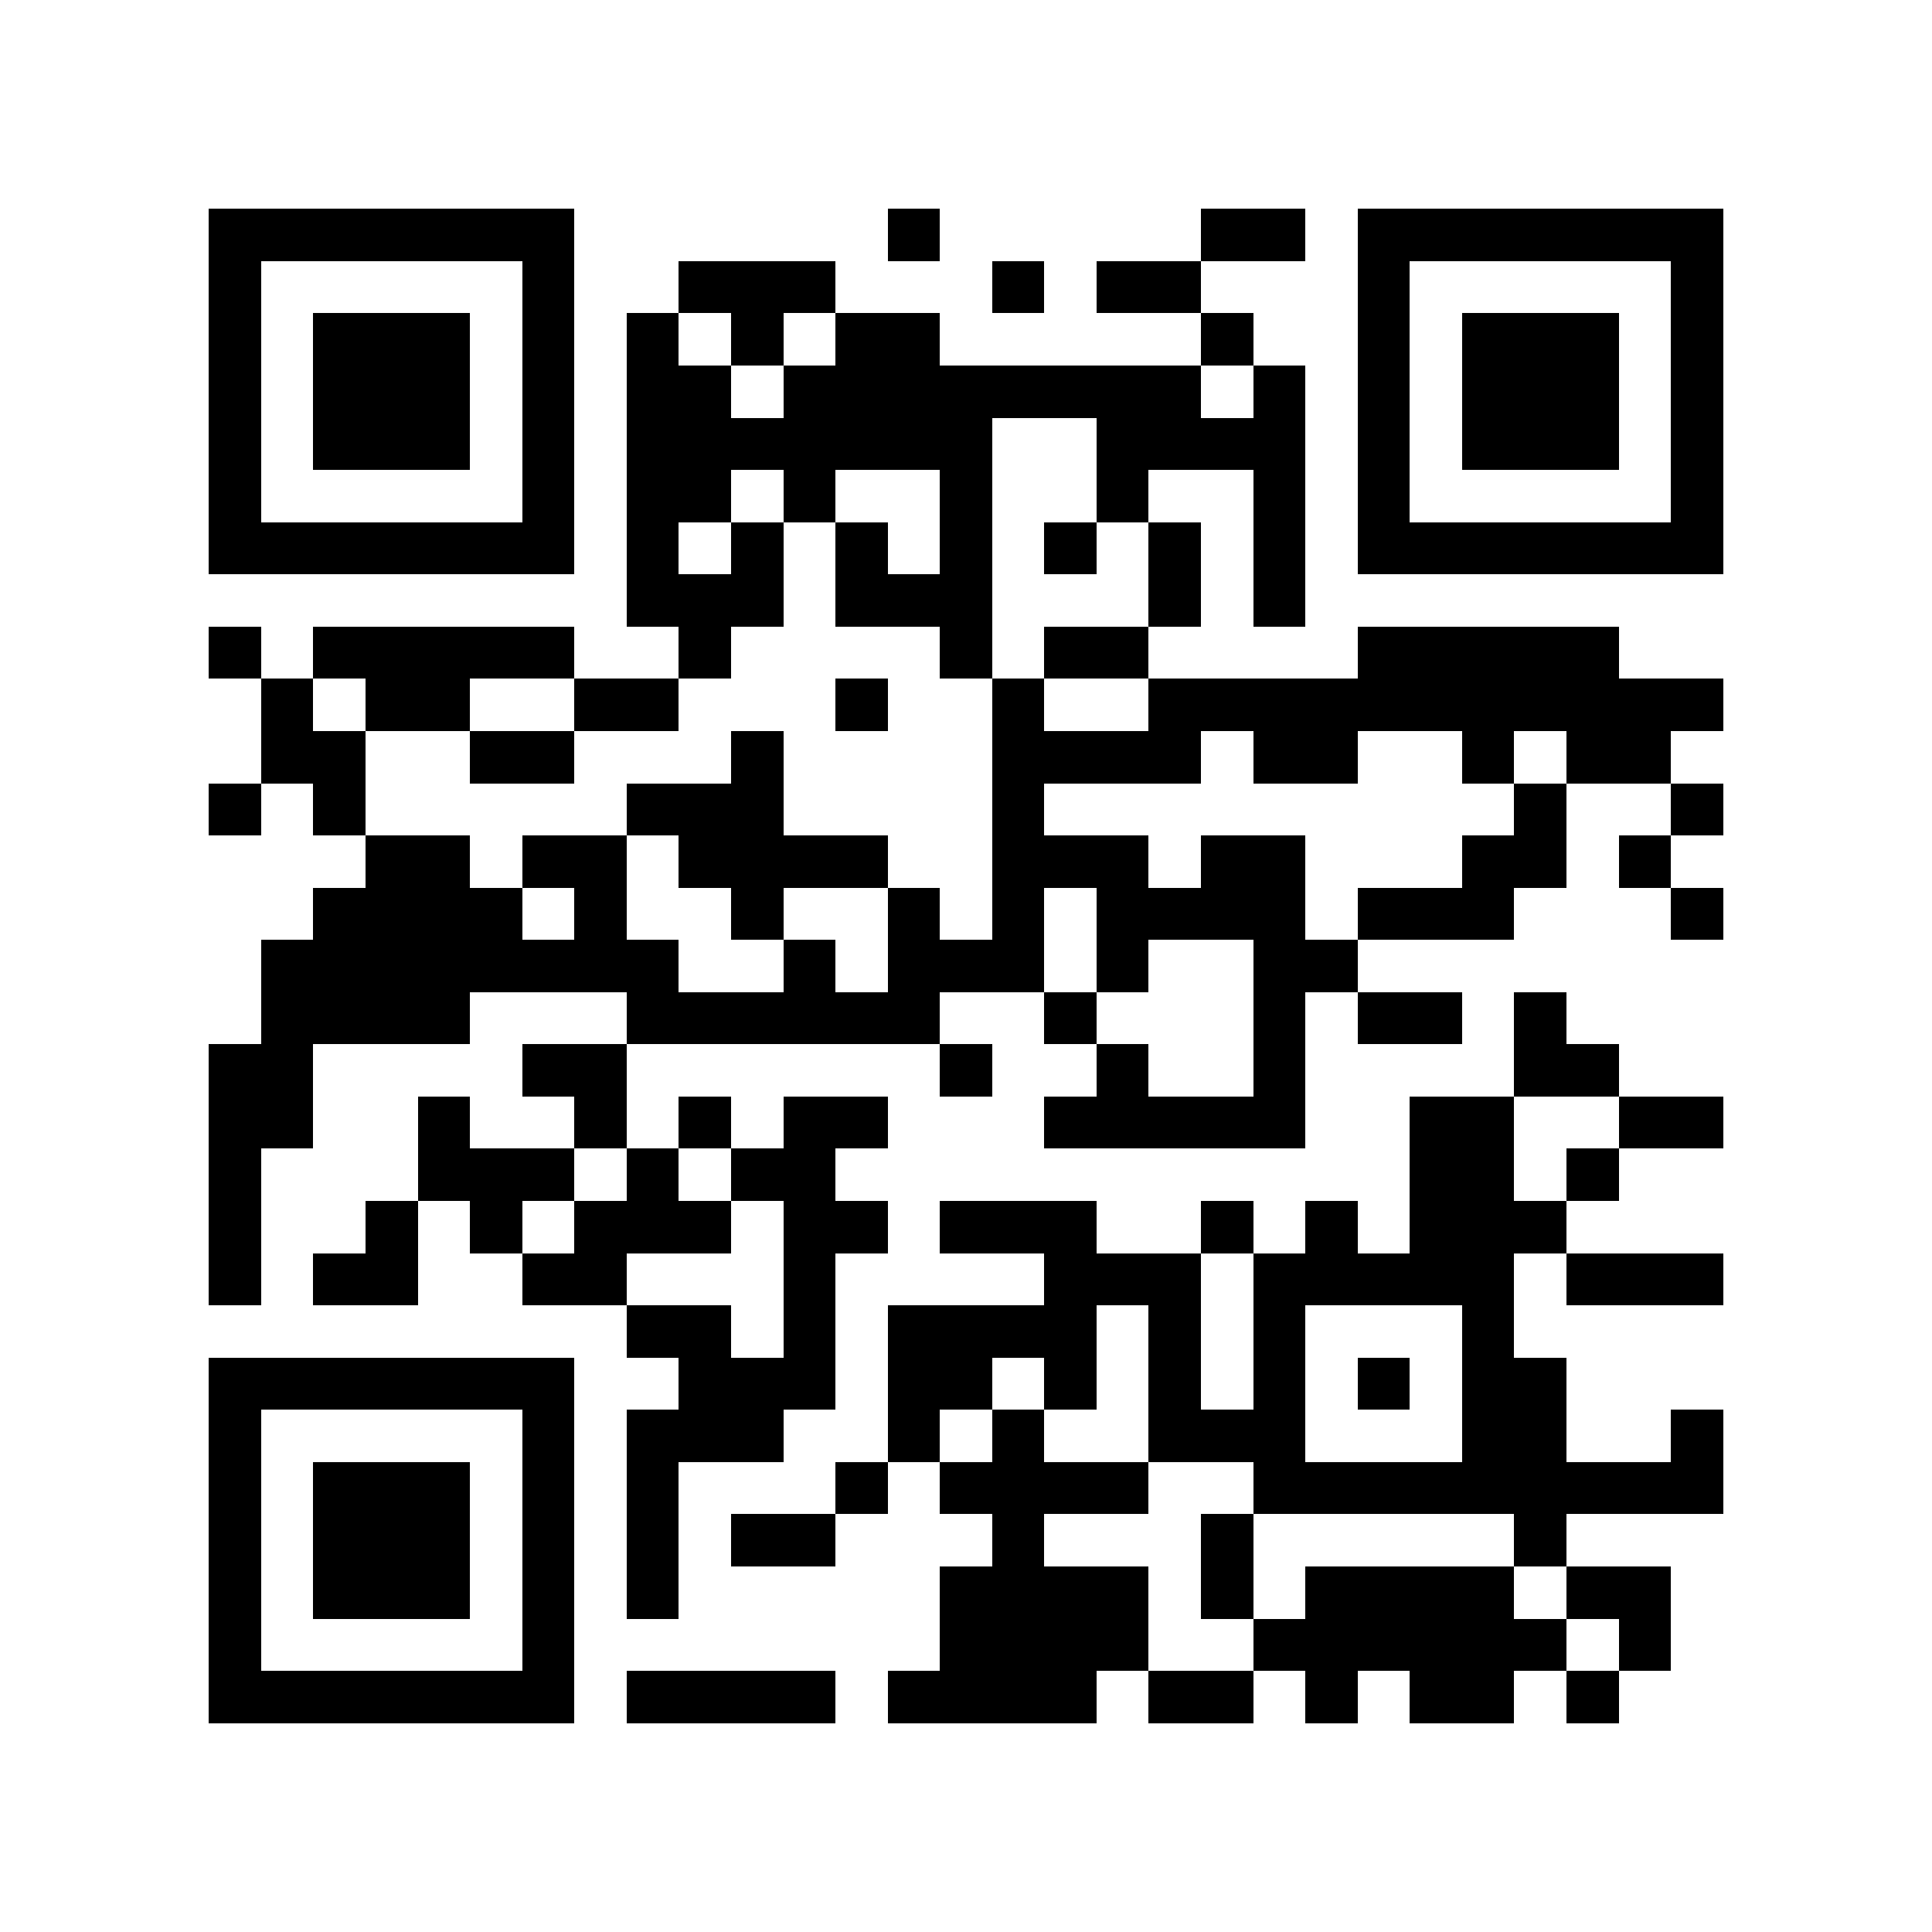 <?xml version="1.0" encoding="utf-8"?><!DOCTYPE svg PUBLIC "-//W3C//DTD SVG 1.1//EN" "http://www.w3.org/Graphics/SVG/1.1/DTD/svg11.dtd"><svg xmlns="http://www.w3.org/2000/svg" viewBox="0 0 37 37" shape-rendering="crispEdges"><path fill="#ffffff" d="M0 0h37v37H0z"/><path stroke="#000000" d="M4 4.5h7m6 0h1m5 0h2m1 0h7M4 5.5h1m5 0h1m2 0h3m3 0h1m1 0h2m3 0h1m5 0h1M4 6.5h1m1 0h3m1 0h1m1 0h1m1 0h1m1 0h2m5 0h1m2 0h1m1 0h3m1 0h1M4 7.5h1m1 0h3m1 0h1m1 0h2m1 0h8m1 0h1m1 0h1m1 0h3m1 0h1M4 8.5h1m1 0h3m1 0h1m1 0h7m2 0h4m1 0h1m1 0h3m1 0h1M4 9.5h1m5 0h1m1 0h2m1 0h1m2 0h1m2 0h1m2 0h1m1 0h1m5 0h1M4 10.5h7m1 0h1m1 0h1m1 0h1m1 0h1m1 0h1m1 0h1m1 0h1m1 0h7M12 11.5h3m1 0h3m3 0h1m1 0h1M4 12.5h1m1 0h5m2 0h1m4 0h1m1 0h2m4 0h5M5 13.5h1m1 0h2m2 0h2m3 0h1m2 0h1m2 0h11M5 14.5h2m2 0h2m3 0h1m4 0h4m1 0h2m2 0h1m1 0h2M4 15.5h1m1 0h1m5 0h3m4 0h1m9 0h1m2 0h1M7 16.5h2m1 0h2m1 0h4m2 0h3m1 0h2m3 0h2m1 0h1M6 17.5h4m1 0h1m2 0h1m2 0h1m1 0h1m1 0h4m1 0h3m3 0h1M5 18.5h8m2 0h1m1 0h3m1 0h1m2 0h2M5 19.5h4m3 0h6m2 0h1m3 0h1m1 0h2m1 0h1M4 20.5h2m4 0h2m6 0h1m2 0h1m2 0h1m4 0h2M4 21.5h2m2 0h1m2 0h1m1 0h1m1 0h2m3 0h5m2 0h2m2 0h2M4 22.5h1m3 0h3m1 0h1m1 0h2m11 0h2m1 0h1M4 23.5h1m2 0h1m1 0h1m1 0h3m1 0h2m1 0h3m2 0h1m1 0h1m1 0h3M4 24.5h1m1 0h2m2 0h2m3 0h1m4 0h3m1 0h5m1 0h3M12 25.5h2m1 0h1m1 0h4m1 0h1m1 0h1m3 0h1M4 26.5h7m2 0h3m1 0h2m1 0h1m1 0h1m1 0h1m1 0h1m1 0h2M4 27.5h1m5 0h1m1 0h3m2 0h1m1 0h1m2 0h3m3 0h2m2 0h1M4 28.5h1m1 0h3m1 0h1m1 0h1m3 0h1m1 0h4m2 0h9M4 29.5h1m1 0h3m1 0h1m1 0h1m1 0h2m3 0h1m3 0h1m5 0h1M4 30.5h1m1 0h3m1 0h1m1 0h1m5 0h4m1 0h1m1 0h4m1 0h2M4 31.5h1m5 0h1m7 0h4m2 0h6m1 0h1M4 32.5h7m1 0h4m1 0h4m1 0h2m1 0h1m1 0h2m1 0h1"/></svg>
